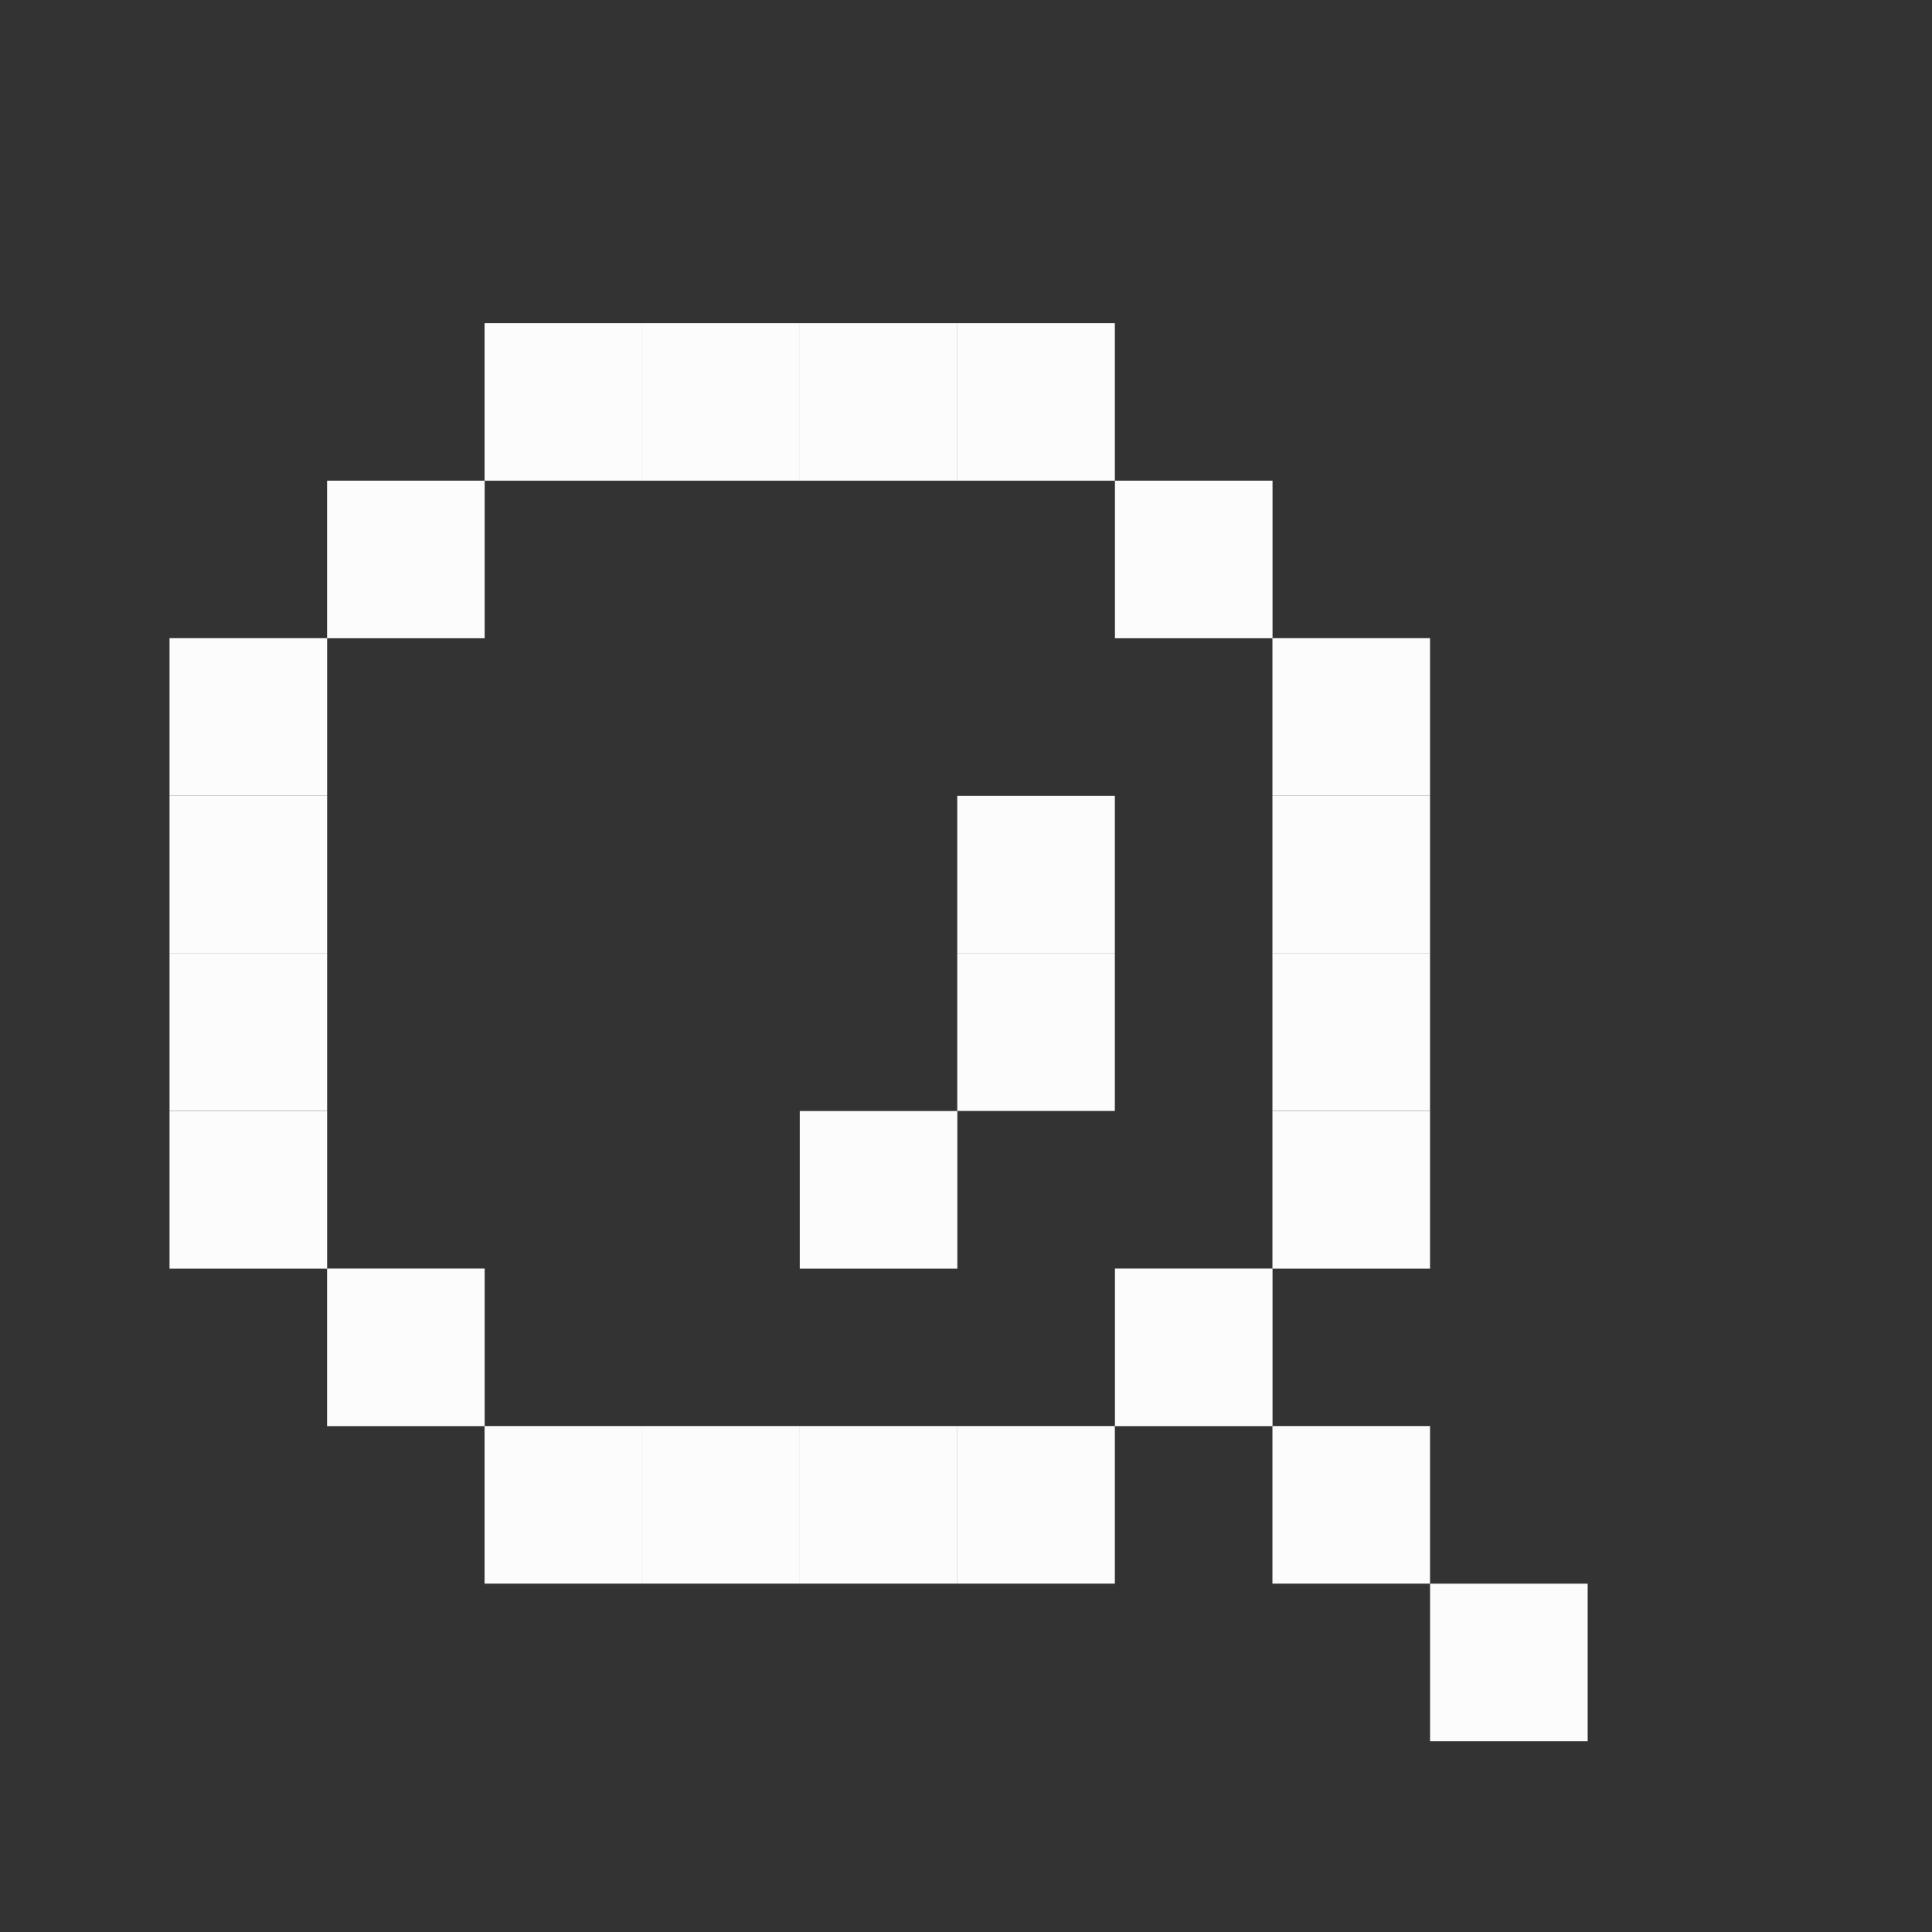 <svg width="44" height="44" viewBox="0 0 44 44" fill="none" xmlns="http://www.w3.org/2000/svg">
<rect x="0" y="0" width="44" height="44" fill="#333333" stroke="none"/>
<rect x="14.625" y="7.359" width="3.589" height="3.589" transform="rotate(90 14.625 7.359)" fill="#FCFCFC"/>
<rect x="11.038" y="10.947" width="3.589" height="3.589" transform="rotate(90 11.038 10.947)" fill="#FCFCFC"/>
<rect x="7.45" y="14.534" width="3.589" height="3.589" transform="rotate(90 7.45 14.534)" fill="#FCFCFC"/>
<rect x="32.568" y="14.534" width="3.589" height="3.589" transform="rotate(90 32.568 14.534)" fill="#FCFCFC"/>
<rect x="7.45" y="18.125" width="3.589" height="3.589" transform="rotate(90 7.45 18.125)" fill="#FCFCFC"/>
<rect x="32.568" y="18.125" width="3.589" height="3.589" transform="rotate(90 32.568 18.125)" fill="#FCFCFC"/>
<rect x="7.45" y="21.712" width="3.589" height="3.589" transform="rotate(90 7.45 21.712)" fill="#FCFCFC"/>
<rect x="32.568" y="21.712" width="3.589" height="3.589" transform="rotate(90 32.568 21.712)" fill="#FCFCFC"/>
<rect x="25.39" y="18.125" width="3.589" height="3.589" transform="rotate(90 25.39 18.125)" fill="#FCFCFC"/>
<rect x="25.39" y="21.712" width="3.589" height="3.589" transform="rotate(90 25.39 21.712)" fill="#FCFCFC"/>
<rect x="7.45" y="25.303" width="3.589" height="3.589" transform="rotate(90 7.45 25.303)" fill="#FCFCFC"/>
<rect x="32.568" y="25.303" width="3.589" height="3.589" transform="rotate(90 32.568 25.303)" fill="#FCFCFC"/>
<rect x="21.803" y="25.303" width="3.589" height="3.589" transform="rotate(90 21.803 25.303)" fill="#FCFCFC"/>
<rect x="36.158" y="36.067" width="3.589" height="3.589" transform="rotate(90 36.158 36.067)" fill="#FCFCFC"/>
<rect x="32.568" y="32.477" width="3.589" height="3.589" transform="rotate(90 32.568 32.477)" fill="#FCFCFC"/>
<rect x="11.038" y="28.89" width="3.589" height="3.589" transform="rotate(90 11.038 28.89)" fill="#FCFCFC"/>
<rect x="28.981" y="28.89" width="3.589" height="3.589" transform="rotate(90 28.981 28.89)" fill="#FCFCFC"/>
<rect x="28.981" y="10.947" width="3.589" height="3.589" transform="rotate(90 28.981 10.947)" fill="#FCFCFC"/>
<rect x="14.625" y="32.477" width="3.589" height="3.589" transform="rotate(90 14.625 32.477)" fill="#FCFCFC"/>
<rect x="18.215" y="7.359" width="3.589" height="3.589" transform="rotate(90 18.215 7.359)" fill="#FCFCFC"/>
<rect x="18.215" y="32.477" width="3.589" height="3.589" transform="rotate(90 18.215 32.477)" fill="#FCFCFC"/>
<rect x="21.803" y="7.359" width="3.589" height="3.589" transform="rotate(90 21.803 7.359)" fill="#FCFCFC"/>
<rect x="21.803" y="32.477" width="3.589" height="3.589" transform="rotate(90 21.803 32.477)" fill="#FCFCFC"/>
<rect x="25.39" y="7.359" width="3.589" height="3.589" transform="rotate(90 25.39 7.359)" fill="#FCFCFC"/>
<rect x="25.39" y="32.477" width="3.589" height="3.589" transform="rotate(90 25.39 32.477)" fill="#FCFCFC"/>
</svg>
